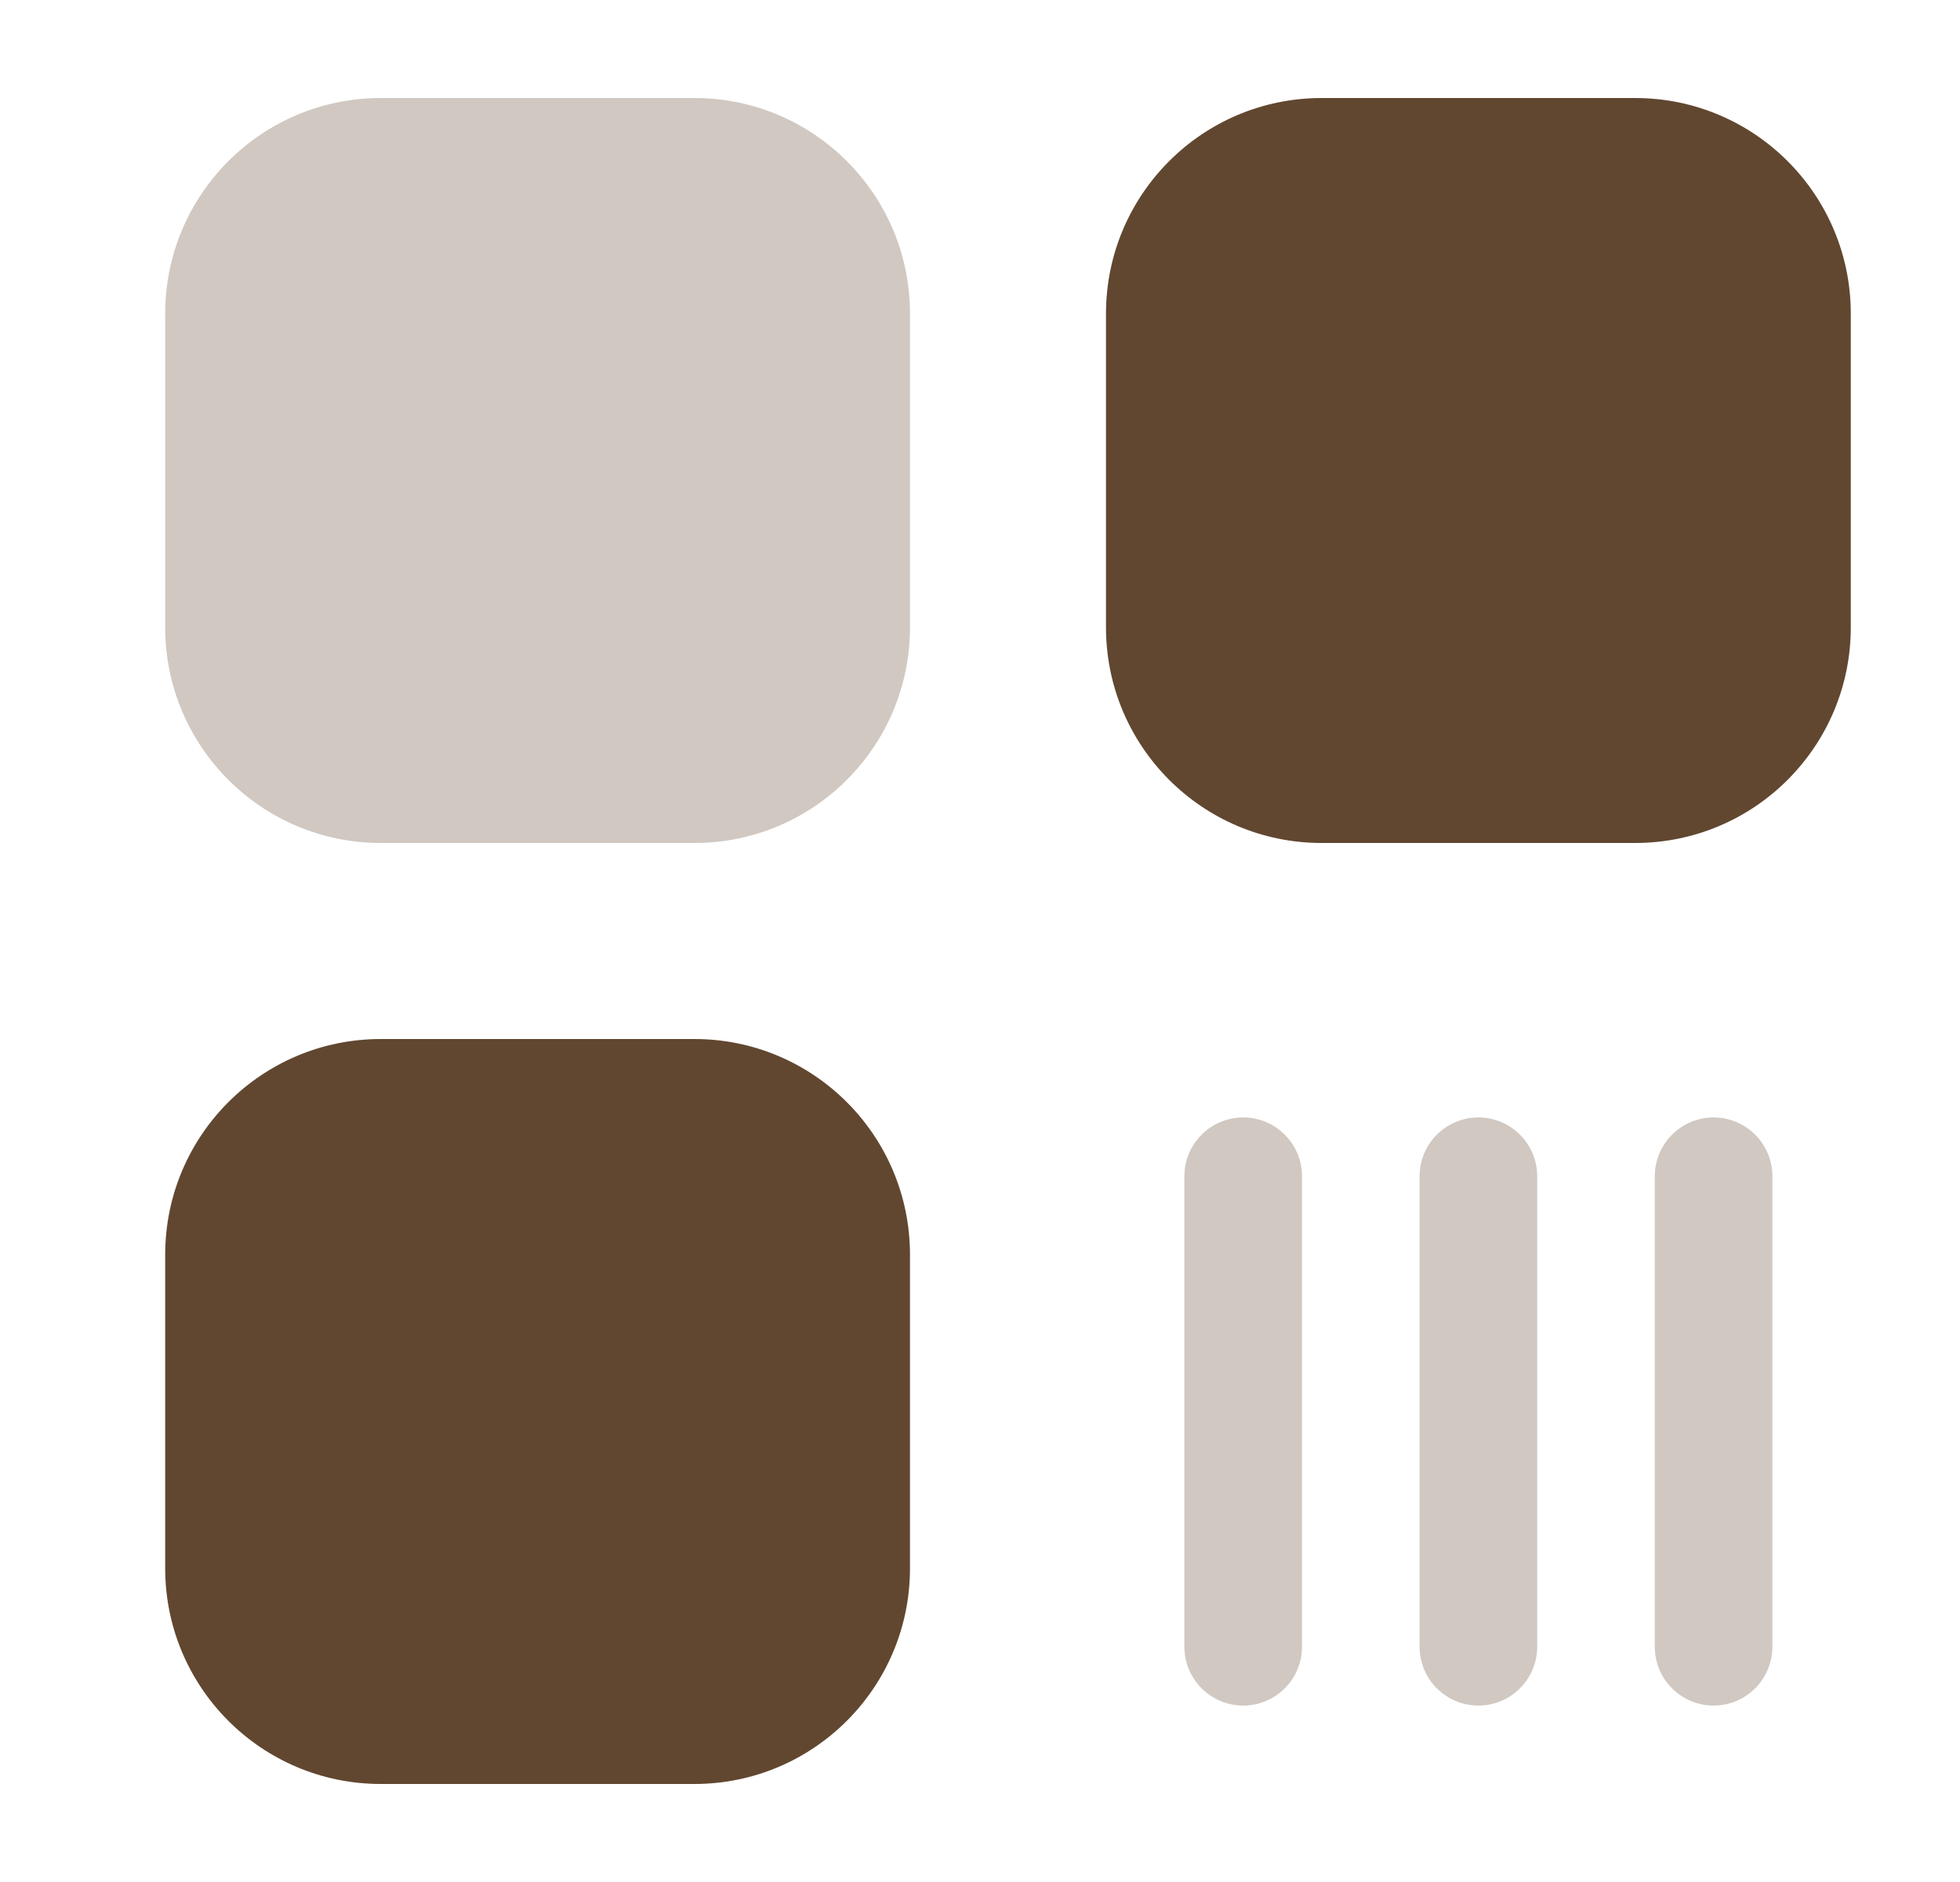 <svg width="25" height="24" viewBox="0 0 25 24" fill="none" xmlns="http://www.w3.org/2000/svg">
<path d="M8.857 1.25H4.857C3.338 1.25 2.107 2.481 2.107 4V8C2.107 9.519 3.338 10.75 4.857 10.75H8.857C10.376 10.75 11.607 9.519 11.607 8V4C11.607 2.481 10.376 1.25 8.857 1.25Z" fill="#614730" fill-opacity="0.3"/>
<path d="M8.857 13.25H4.857C3.338 13.25 2.107 14.481 2.107 16V20C2.107 21.519 3.338 22.75 4.857 22.75H8.857C10.376 22.75 11.607 21.519 11.607 20V16C11.607 14.481 10.376 13.25 8.857 13.25Z" fill="#614730"/>
<path d="M20.857 1.25H16.857C15.338 1.25 14.107 2.481 14.107 4V8C14.107 9.519 15.338 10.75 16.857 10.75H20.857C22.376 10.75 23.607 9.519 23.607 8V4C23.607 2.481 22.376 1.25 20.857 1.25Z" fill="#614730"/>
<path d="M15.857 21.75C15.658 21.75 15.467 21.671 15.327 21.53C15.186 21.39 15.107 21.199 15.107 21V15C15.107 14.801 15.186 14.61 15.327 14.47C15.467 14.329 15.658 14.25 15.857 14.25C16.056 14.25 16.247 14.329 16.387 14.47C16.528 14.61 16.607 14.801 16.607 15V21C16.607 21.199 16.528 21.39 16.387 21.53C16.247 21.671 16.056 21.75 15.857 21.75Z" fill="#614730" fill-opacity="0.3"/>
<path d="M21.857 21.75C21.658 21.75 21.468 21.671 21.327 21.53C21.186 21.39 21.107 21.199 21.107 21V15C21.107 14.801 21.186 14.61 21.327 14.47C21.468 14.329 21.658 14.25 21.857 14.25C22.056 14.25 22.247 14.329 22.387 14.47C22.528 14.61 22.607 14.801 22.607 15V21C22.607 21.199 22.528 21.39 22.387 21.53C22.247 21.671 22.056 21.75 21.857 21.75Z" fill="#614730" fill-opacity="0.3"/>
<path d="M18.857 21.75C18.658 21.75 18.468 21.671 18.327 21.53C18.186 21.39 18.107 21.199 18.107 21V15C18.107 14.801 18.186 14.61 18.327 14.47C18.468 14.329 18.658 14.25 18.857 14.25C19.056 14.25 19.247 14.329 19.387 14.47C19.528 14.61 19.607 14.801 19.607 15V21C19.607 21.199 19.528 21.39 19.387 21.53C19.247 21.671 19.056 21.75 18.857 21.75Z" fill="#614730" fill-opacity="0.3"/>
</svg>

